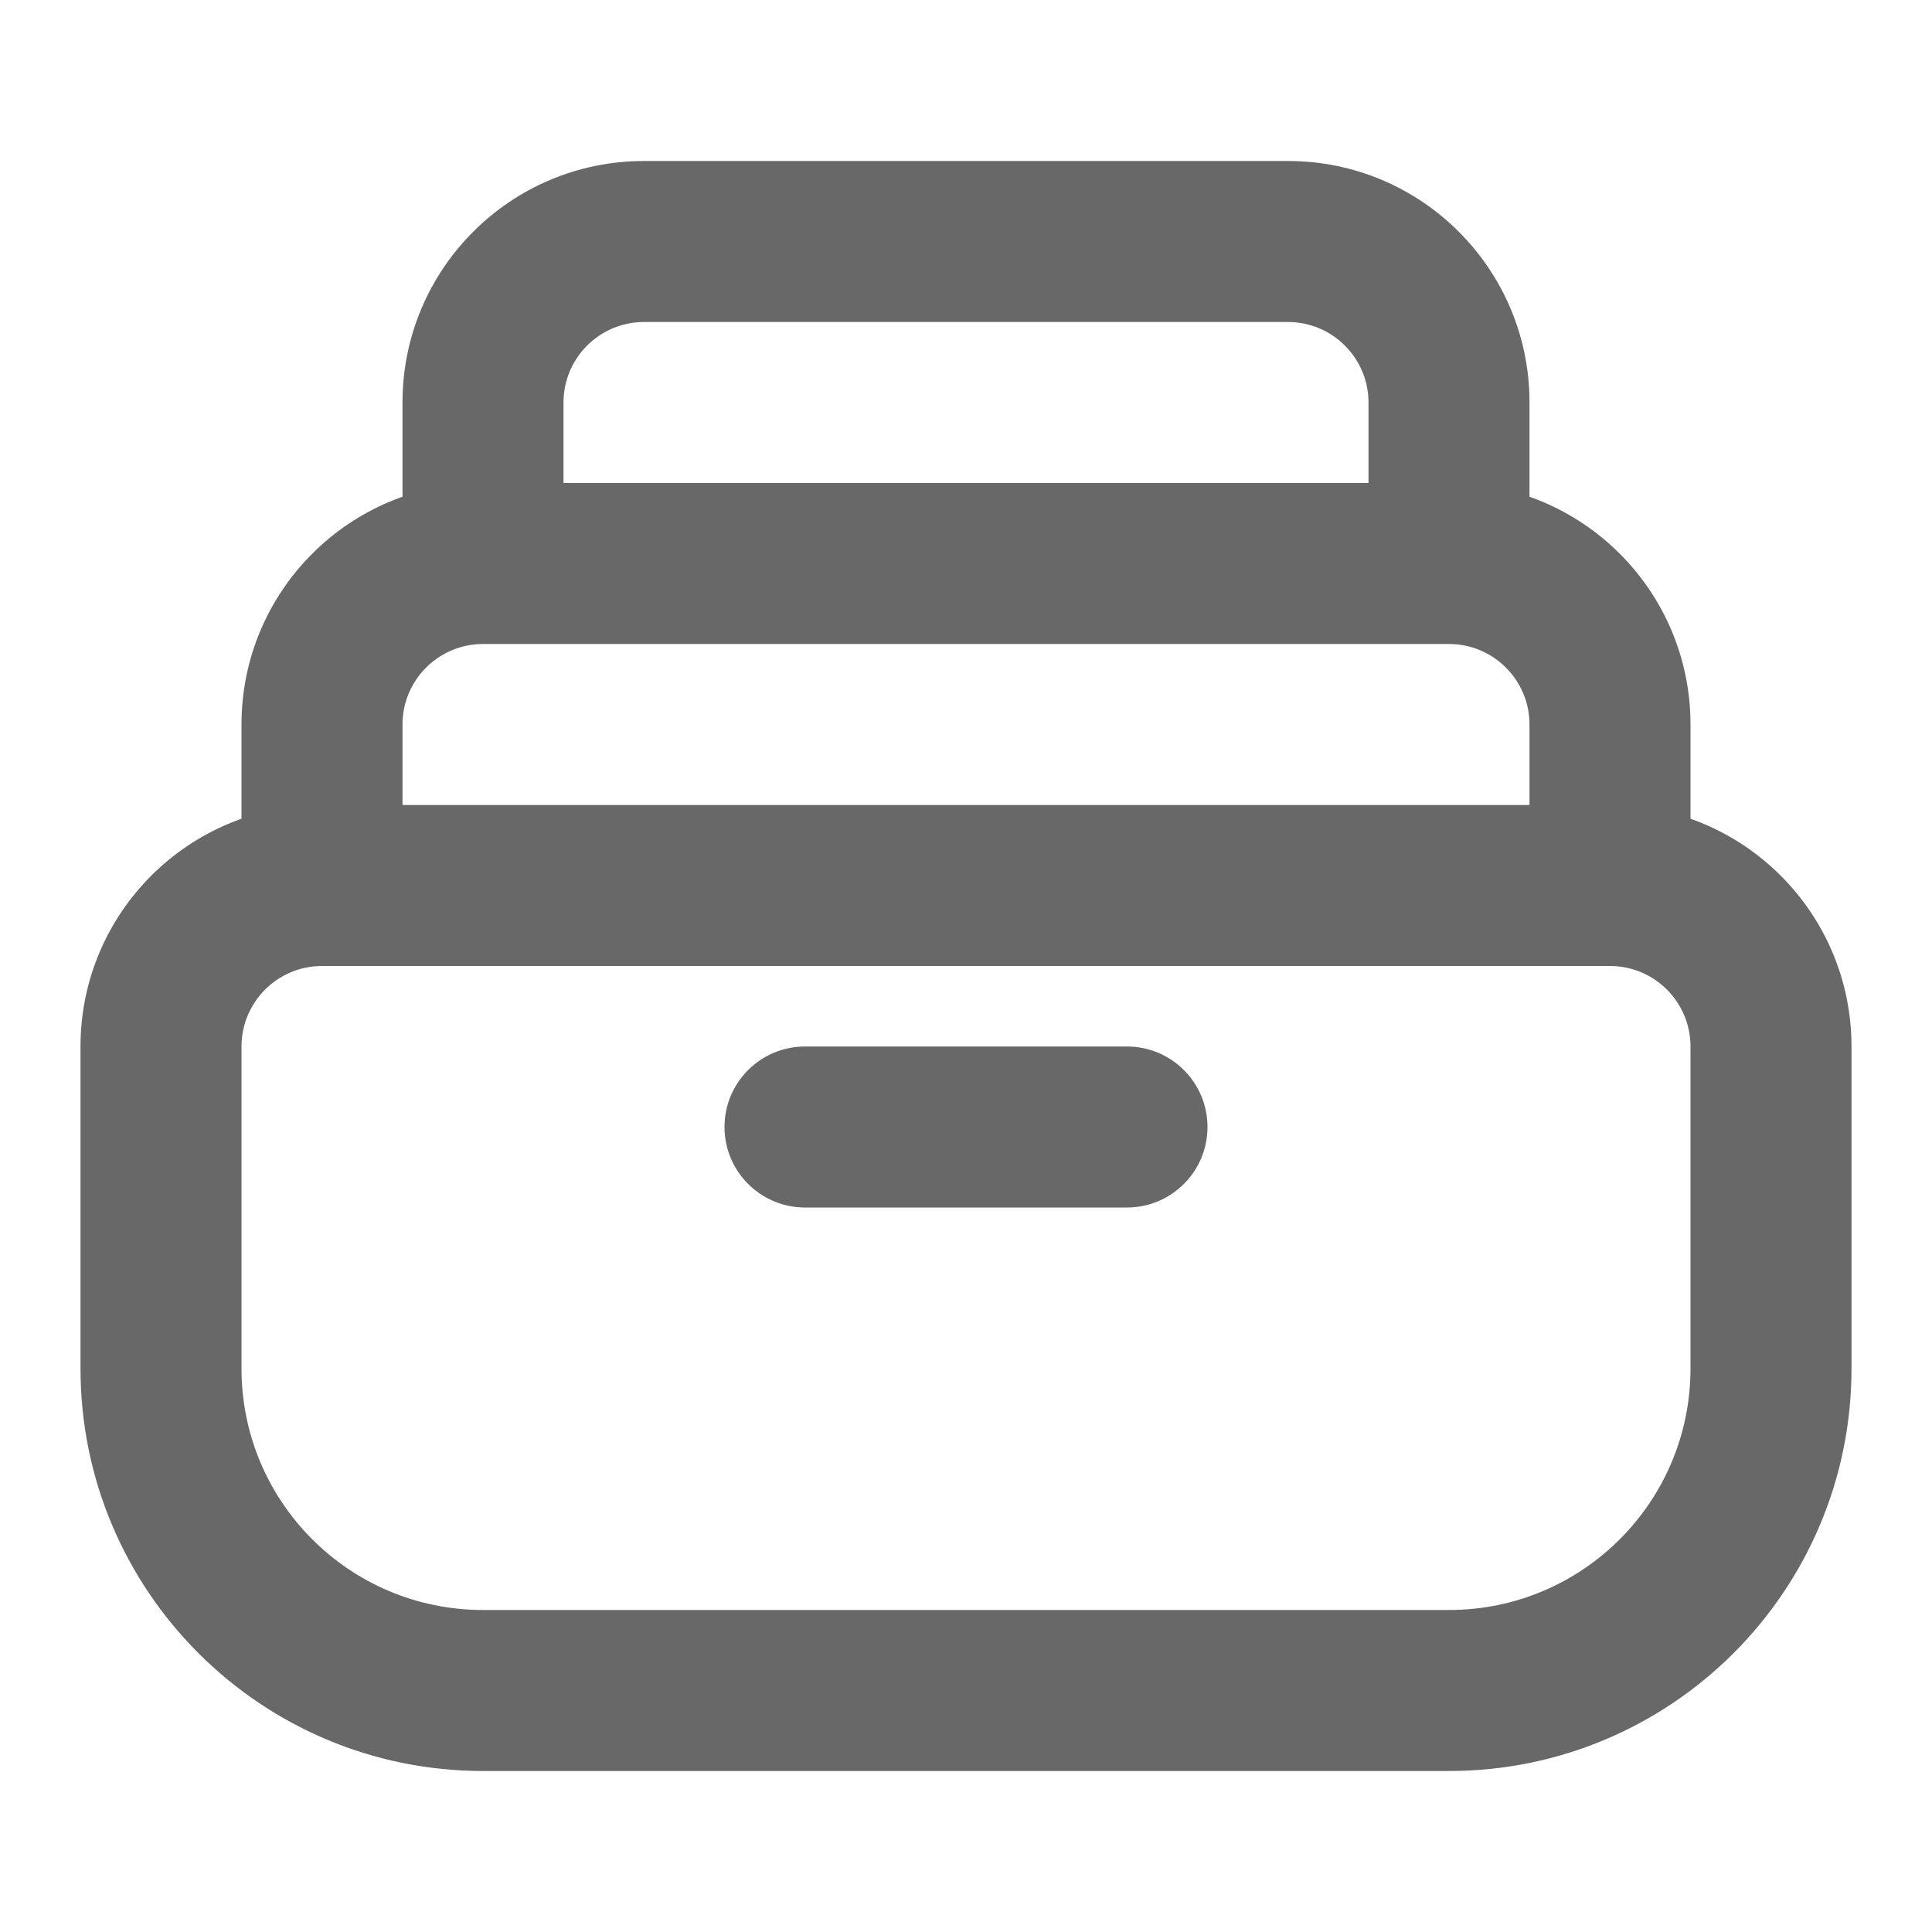 <svg viewBox="0 0 18 18" fill="none" xmlns="http://www.w3.org/2000/svg">
	<path d="M7.5 9.75C7.086 9.75 6.75 10.086 6.75 10.5C6.75 10.914 7.086 11.25 7.5 11.25V9.75ZM10.5 11.25C10.914 11.25 11.25 10.914 11.25 10.5C11.25 10.086 10.914 9.75 10.5 9.75V11.25ZM3 9H15V7.5H3V9ZM15.75 9.75V12.75H17.25V9.75H15.75ZM13.5 15H4.5V16.5H13.5V15ZM2.25 12.75V9.75H0.75V12.75H2.25ZM4.5 15C3.257 15 2.25 13.993 2.25 12.75H0.75C0.75 14.821 2.429 16.5 4.5 16.5V15ZM15.75 12.75C15.75 13.993 14.743 15 13.5 15V16.5C15.571 16.5 17.25 14.821 17.25 12.75H15.75ZM15 9C15.414 9 15.75 9.336 15.75 9.75H17.25C17.25 8.507 16.243 7.5 15 7.5V9ZM3 7.5C1.757 7.5 0.75 8.507 0.75 9.75H2.25C2.25 9.336 2.586 9 3 9V7.5ZM4.5 6H13.5V4.5H4.5V6ZM14.25 6.75V8.25H15.75V6.75H14.25ZM3.75 8.25V6.75H2.25V8.25H3.75ZM13.5 6C13.914 6 14.25 6.336 14.25 6.75H15.75C15.75 5.507 14.743 4.5 13.5 4.5V6ZM4.5 4.5C3.257 4.5 2.25 5.507 2.25 6.75H3.75C3.75 6.336 4.086 6 4.5 6V4.5ZM6 3H12V1.5H6V3ZM12.75 3.75V5.25H14.25V3.75H12.75ZM5.25 5.25V3.75H3.75V5.25H5.25ZM12 3C12.414 3 12.75 3.336 12.75 3.75H14.25C14.25 2.507 13.243 1.5 12 1.5V3ZM6 1.5C4.757 1.5 3.75 2.507 3.75 3.75H5.25C5.25 3.336 5.586 3 6 3V1.5ZM7.5 11.25H10.5V9.75H7.5V11.25Z" fill="#686868" />
</svg>
